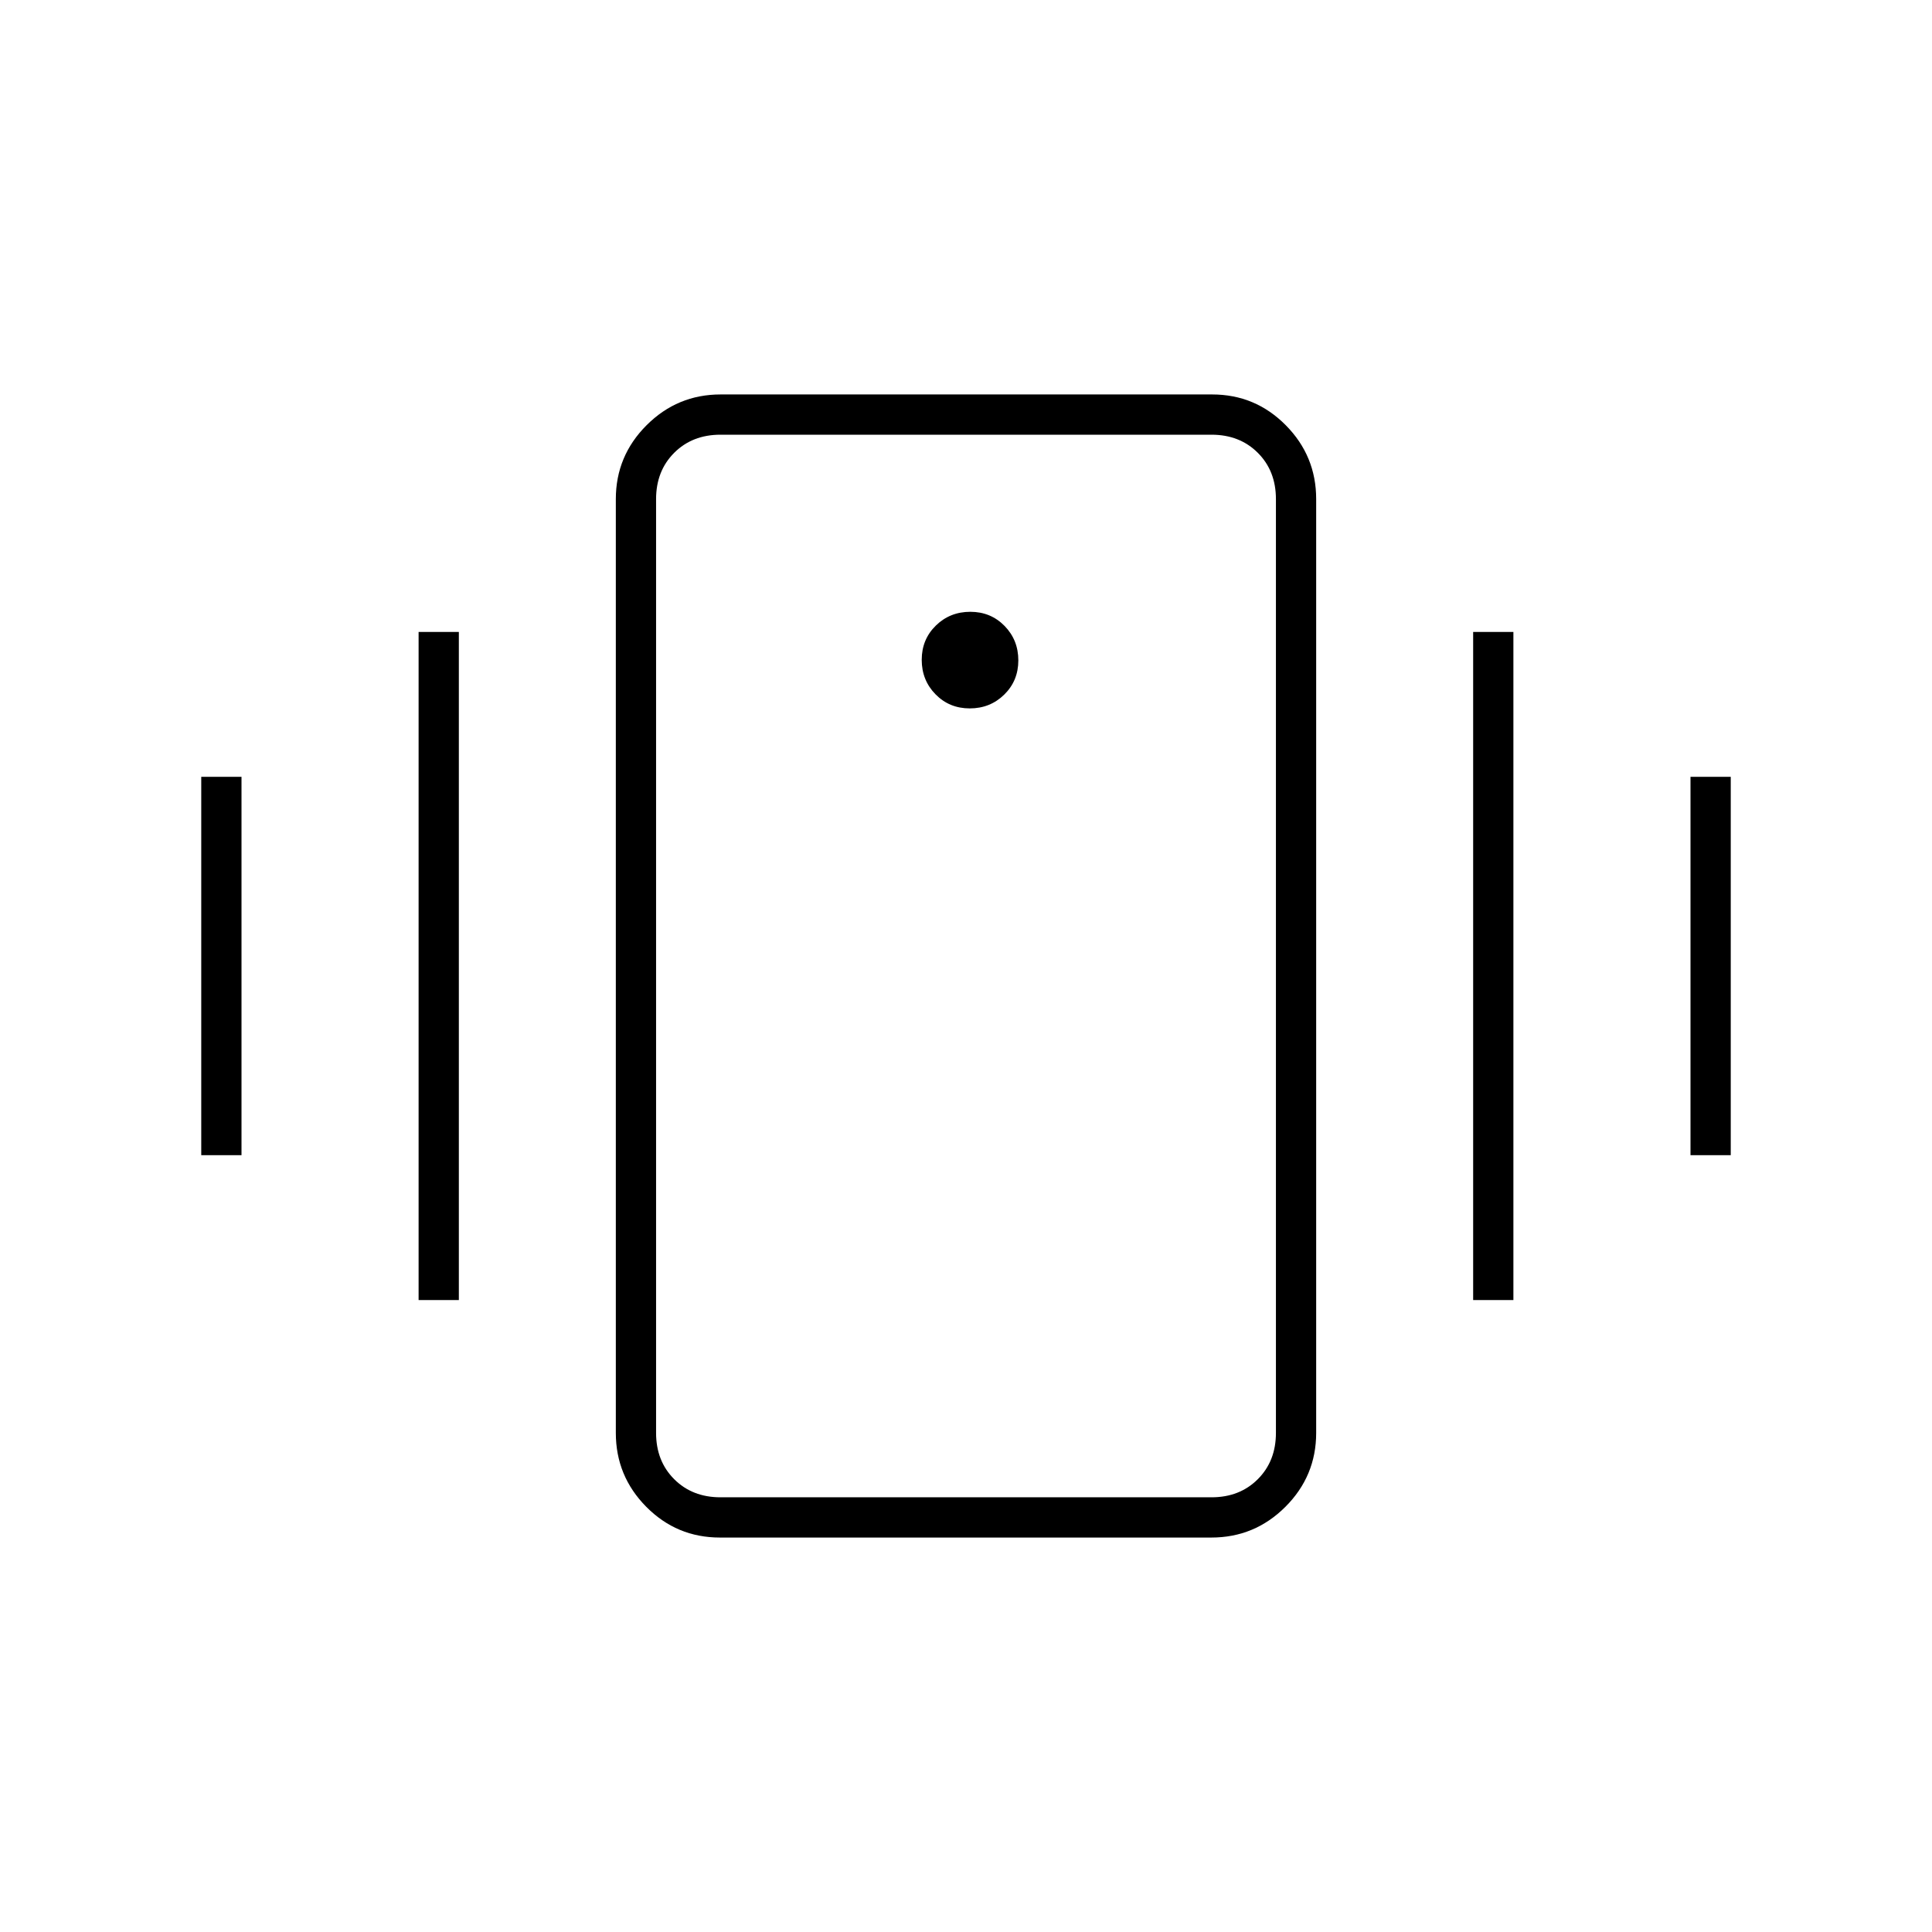 <svg xmlns="http://www.w3.org/2000/svg" height="20" viewBox="0 -960 960 960" width="20"><path d="M357.72-196q-21.47 0-36.59-15.27Q306-226.55 306-248v-464q0-21.45 15.29-36.72Q336.58-764 358.06-764h244.22q21.47 0 36.6 15.28Q654-733.45 654-712v464q0 21.45-15.29 36.73Q623.42-196 601.94-196H357.72ZM634-248v-464q0-14-9-23t-23-9H358q-14 0-23 9t-9 23v464q0 14 9 23t23 9h244q14 0 23-9t9-23ZM481.86-608q10.14 0 17.14-6.86t7-17q0-10.14-6.86-17.14t-17-7Q472-656 465-649.14t-7 17q0 10.14 6.86 17.14t17 7ZM100-386v-188h20v188h-20Zm108 72v-332h20v332h-20Zm632-72v-188h20v188h-20Zm-108 72v-332h20v332h-20Zm-406 66v32-528 496Z"/></svg>